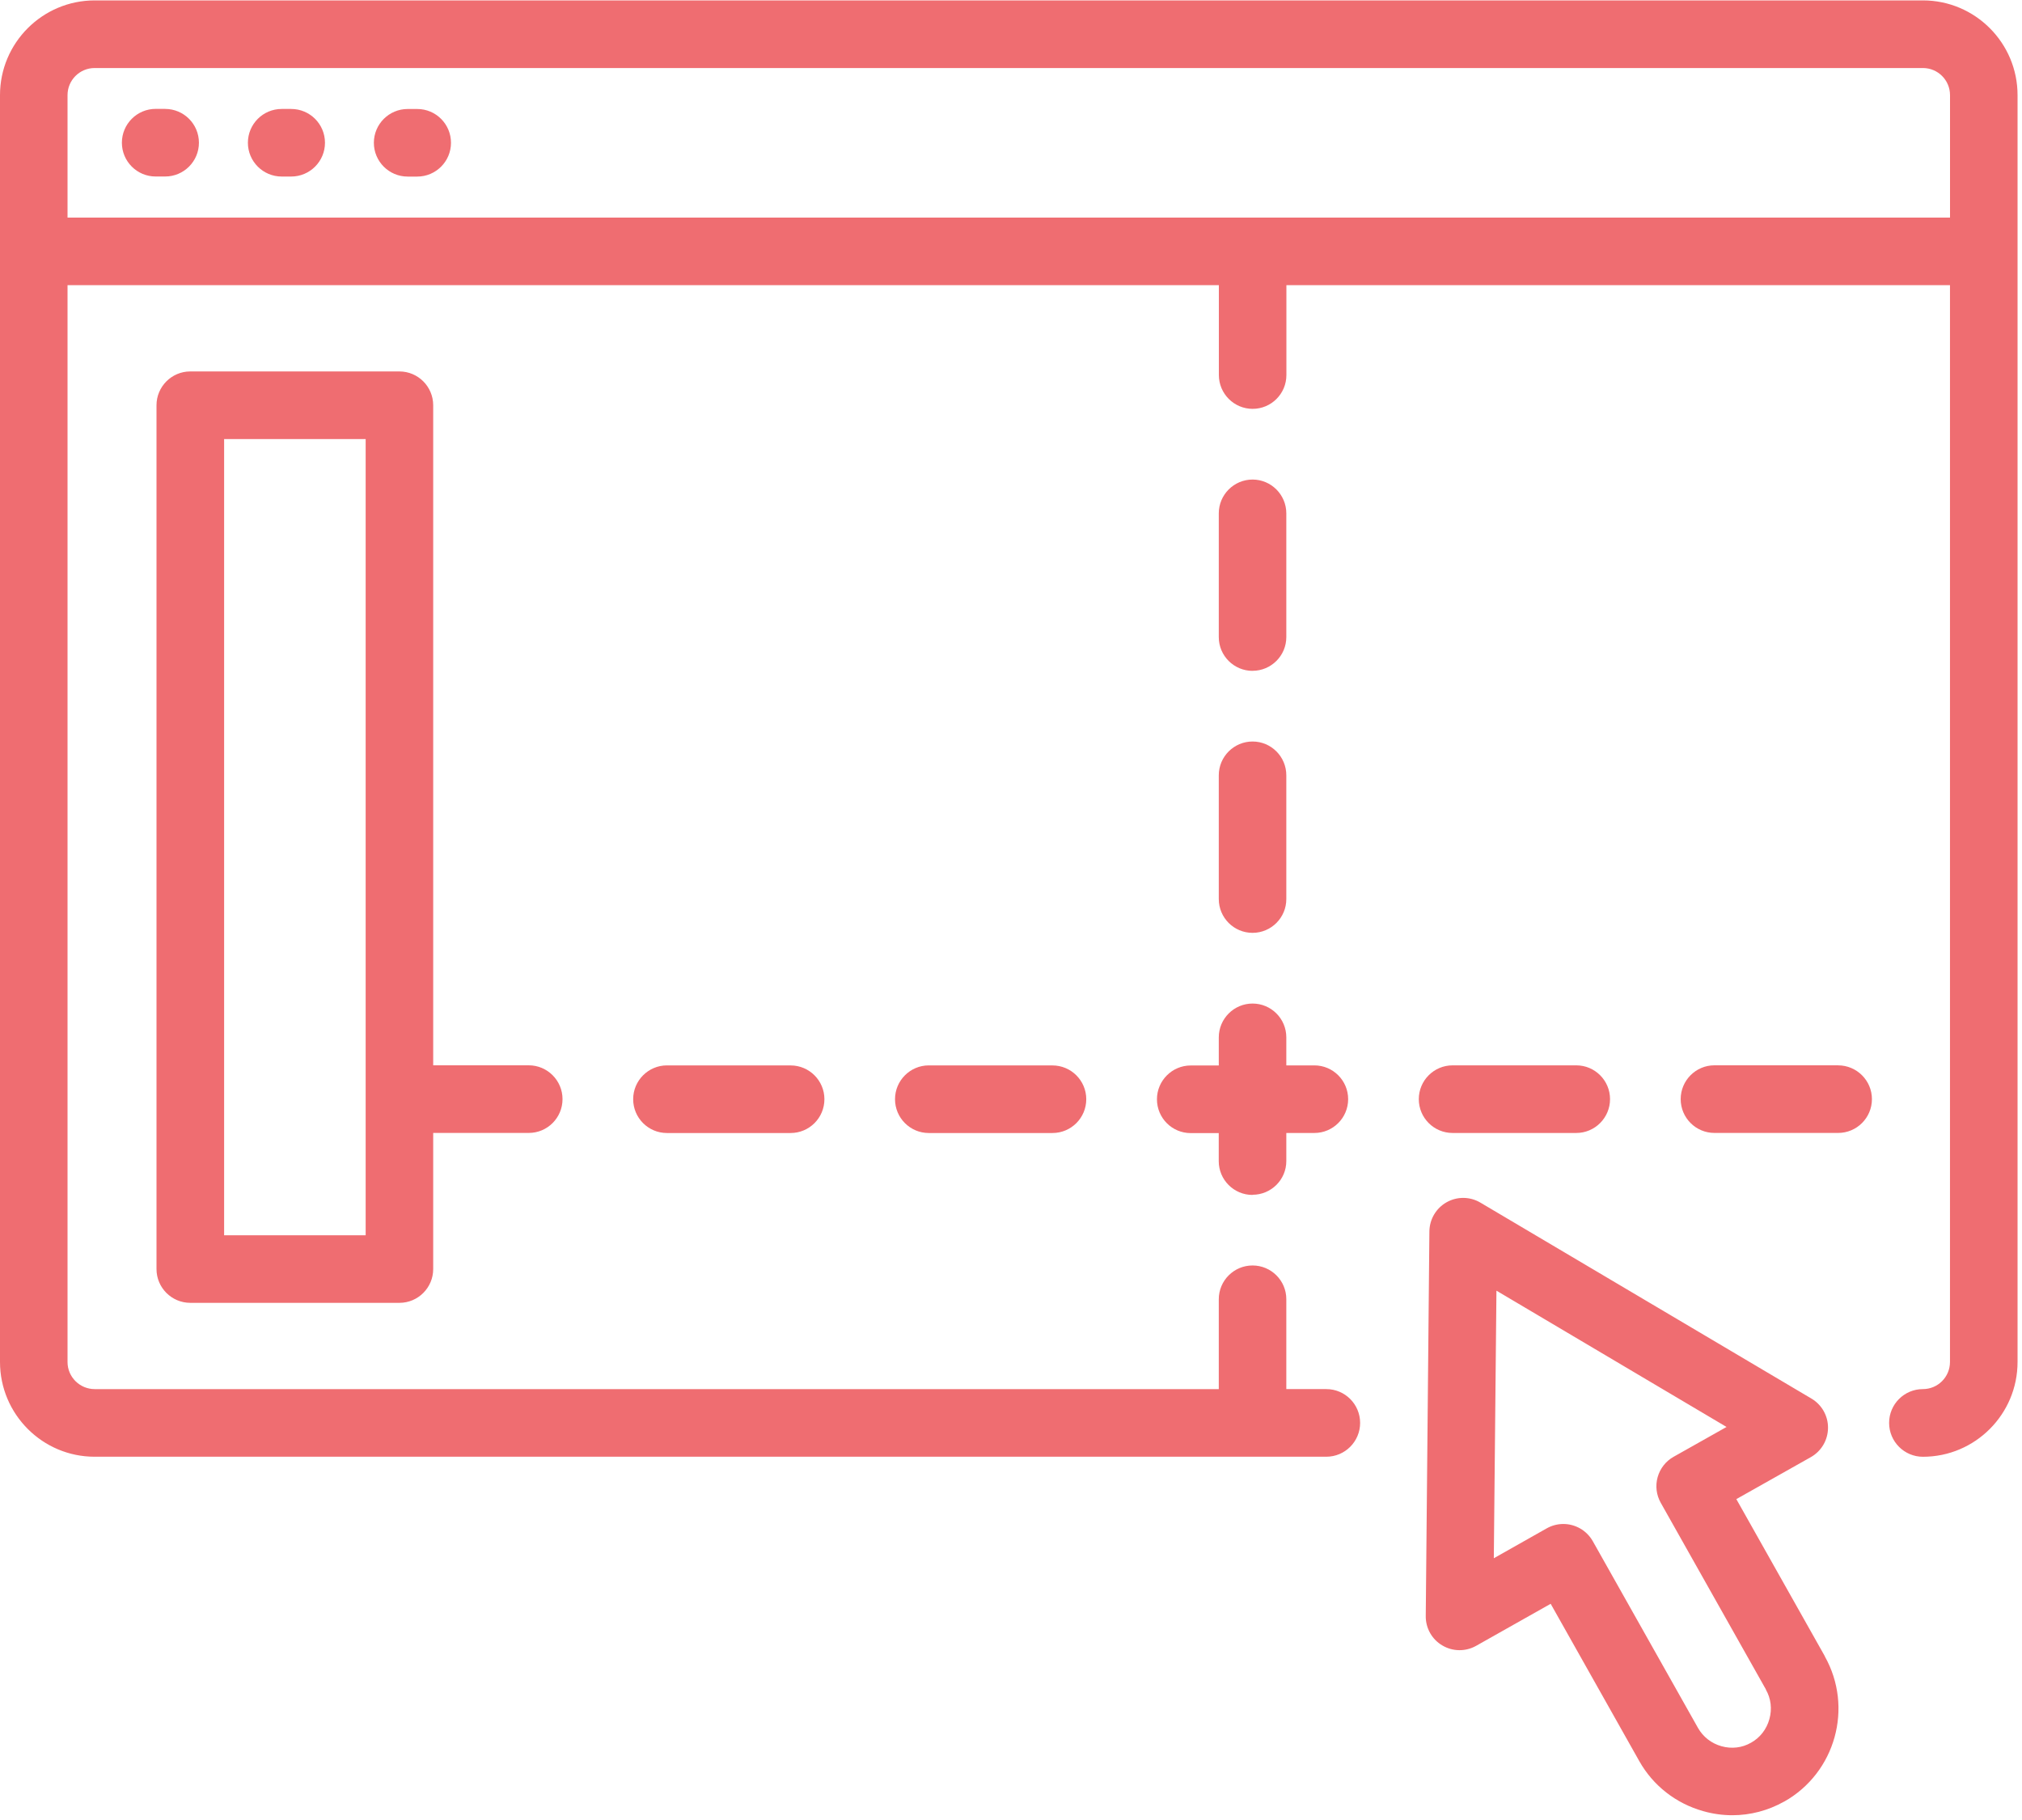 <svg width="50" height="45" viewBox="0 0 50 45" xmlns="http://www.w3.org/2000/svg"><path d="M8.036 3.53c0 .46-.374.835-.836.835h-.235c-.46 0-.835-.374-.835-.835 0-.462.374-.836.835-.836H7.2c.462 0 .836.374.836.836zm37.087 37.423c.713 1.266.264 2.876-1 3.59-.003 0-.004 0-.006.002-.397.223-.836.337-1.28.337-.24 0-.48-.033-.716-.1-.678-.19-1.242-.63-1.586-1.24l-2.19-3.888-1.844 1.04c-.26.146-.578.143-.835-.01-.257-.15-.413-.428-.41-.726l.09-9.512c.004-.3.166-.574.426-.72.26-.147.58-.143.837.01l8.184 4.844c.257.152.414.43.41.728-.003.3-.165.573-.425.72l-1.842 1.038 2.19 3.887zm-1.455.82l-2.6-4.614c-.11-.194-.138-.422-.078-.636.06-.213.2-.394.394-.503l1.31-.738-5.69-3.37-.065 6.616 1.31-.74c.13-.073.27-.107.41-.107.29 0 .574.154.728.426l2.6 4.615c.126.223.333.384.582.454.25.07.51.04.73-.087.002 0 .003 0 .004-.002.222-.125.38-.33.45-.58.07-.25.04-.51-.086-.73zm-7.748-13.76h3.058c.46 0 .835-.375.835-.837 0-.46-.374-.835-.835-.835H35.92c-.462 0-.836.375-.836.836 0 .462.374.836.836.836zM4.084 2.692H3.85c-.462 0-.836.375-.836.837 0 .46.374.835.835.835h.234c.462 0 .836-.374.836-.835 0-.462-.374-.836-.836-.836zm41.37 23.648h-3.06c-.46 0-.834.375-.834.836 0 .462.374.836.835.836h3.058c.462 0 .836-.374.836-.836 0-.46-.375-.835-.837-.835zM10.315 2.695h-.235c-.46 0-.835.374-.835.836 0 .46.374.835.836.835h.236c.46 0 .835-.374.835-.835 0-.462-.373-.836-.834-.836zm6.177 23.647c-.46 0-.835.375-.835.836 0 .462.374.836.835.836h3.058c.462 0 .836-.374.836-.836 0-.46-.374-.835-.835-.835h-3.057zm6.475 0c-.46 0-.835.375-.835.836 0 .462.374.836.835.836h3.058c.462 0 .836-.374.836-.836 0-.46-.374-.835-.836-.835h-3.058zM10.712 10.02v16.32h2.363c.46 0 .835.375.835.836 0 .462-.374.836-.835.836h-2.363v3.366c0 .46-.374.835-.835.835H4.705c-.46 0-.835-.374-.835-.835V10.02c0-.46.374-.836.835-.836h5.172c.46 0 .835.375.835.836zm-1.67.836h-3.5v19.686h3.5V10.856zm21.93 5.73c.462 0 .836-.374.836-.835v-3.058c0-.46-.374-.836-.835-.836-.46 0-.835.375-.835.836v3.06c0 .46.374.834.835.834zm0 12.955c.462 0 .836-.373.836-.834v-.694h.694c.46 0 .835-.374.835-.836 0-.46-.374-.835-.835-.835h-.694v-.693c0-.462-.374-.836-.835-.836-.46 0-.835.375-.835.837v.694h-.694c-.46 0-.835.375-.835.836 0 .462.373.836.834.836h.694v.694c0 .46.374.835.835.835zm-.834-7.312c0 .462.374.836.835.836.46 0 .835-.374.835-.836V19.17c0-.462-.374-.836-.835-.836-.46 0-.835.374-.835.836v3.058zM49.89 2.352v31.324c0 1.292-1.05 2.343-2.34 2.343-.462 0-.836-.376-.836-.837 0-.462.374-.836.835-.836.37 0 .67-.3.67-.67V7.05H31.81v2.223c0 .462-.374.836-.835.836-.46 0-.835-.375-.835-.837V7.05H1.67v26.626c0 .37.302.67.672.67h27.796v-2.222c0-.46.374-.835.835-.835.46 0 .835.373.835.834v2.223h.99c.46 0 .835.374.835.836 0 .46-.374.836-.836.836H2.342C1.052 36.02 0 34.967 0 33.675V2.352C0 1.06 1.05.01 2.342.01H47.55c1.29 0 2.34 1.05 2.34 2.342zm-1.67 0c0-.37-.3-.67-.67-.67H2.34c-.37 0-.67.3-.67.67V5.38h46.55V2.35z" fill-rule="nonzero" fill="#EF6D71"/></svg>
